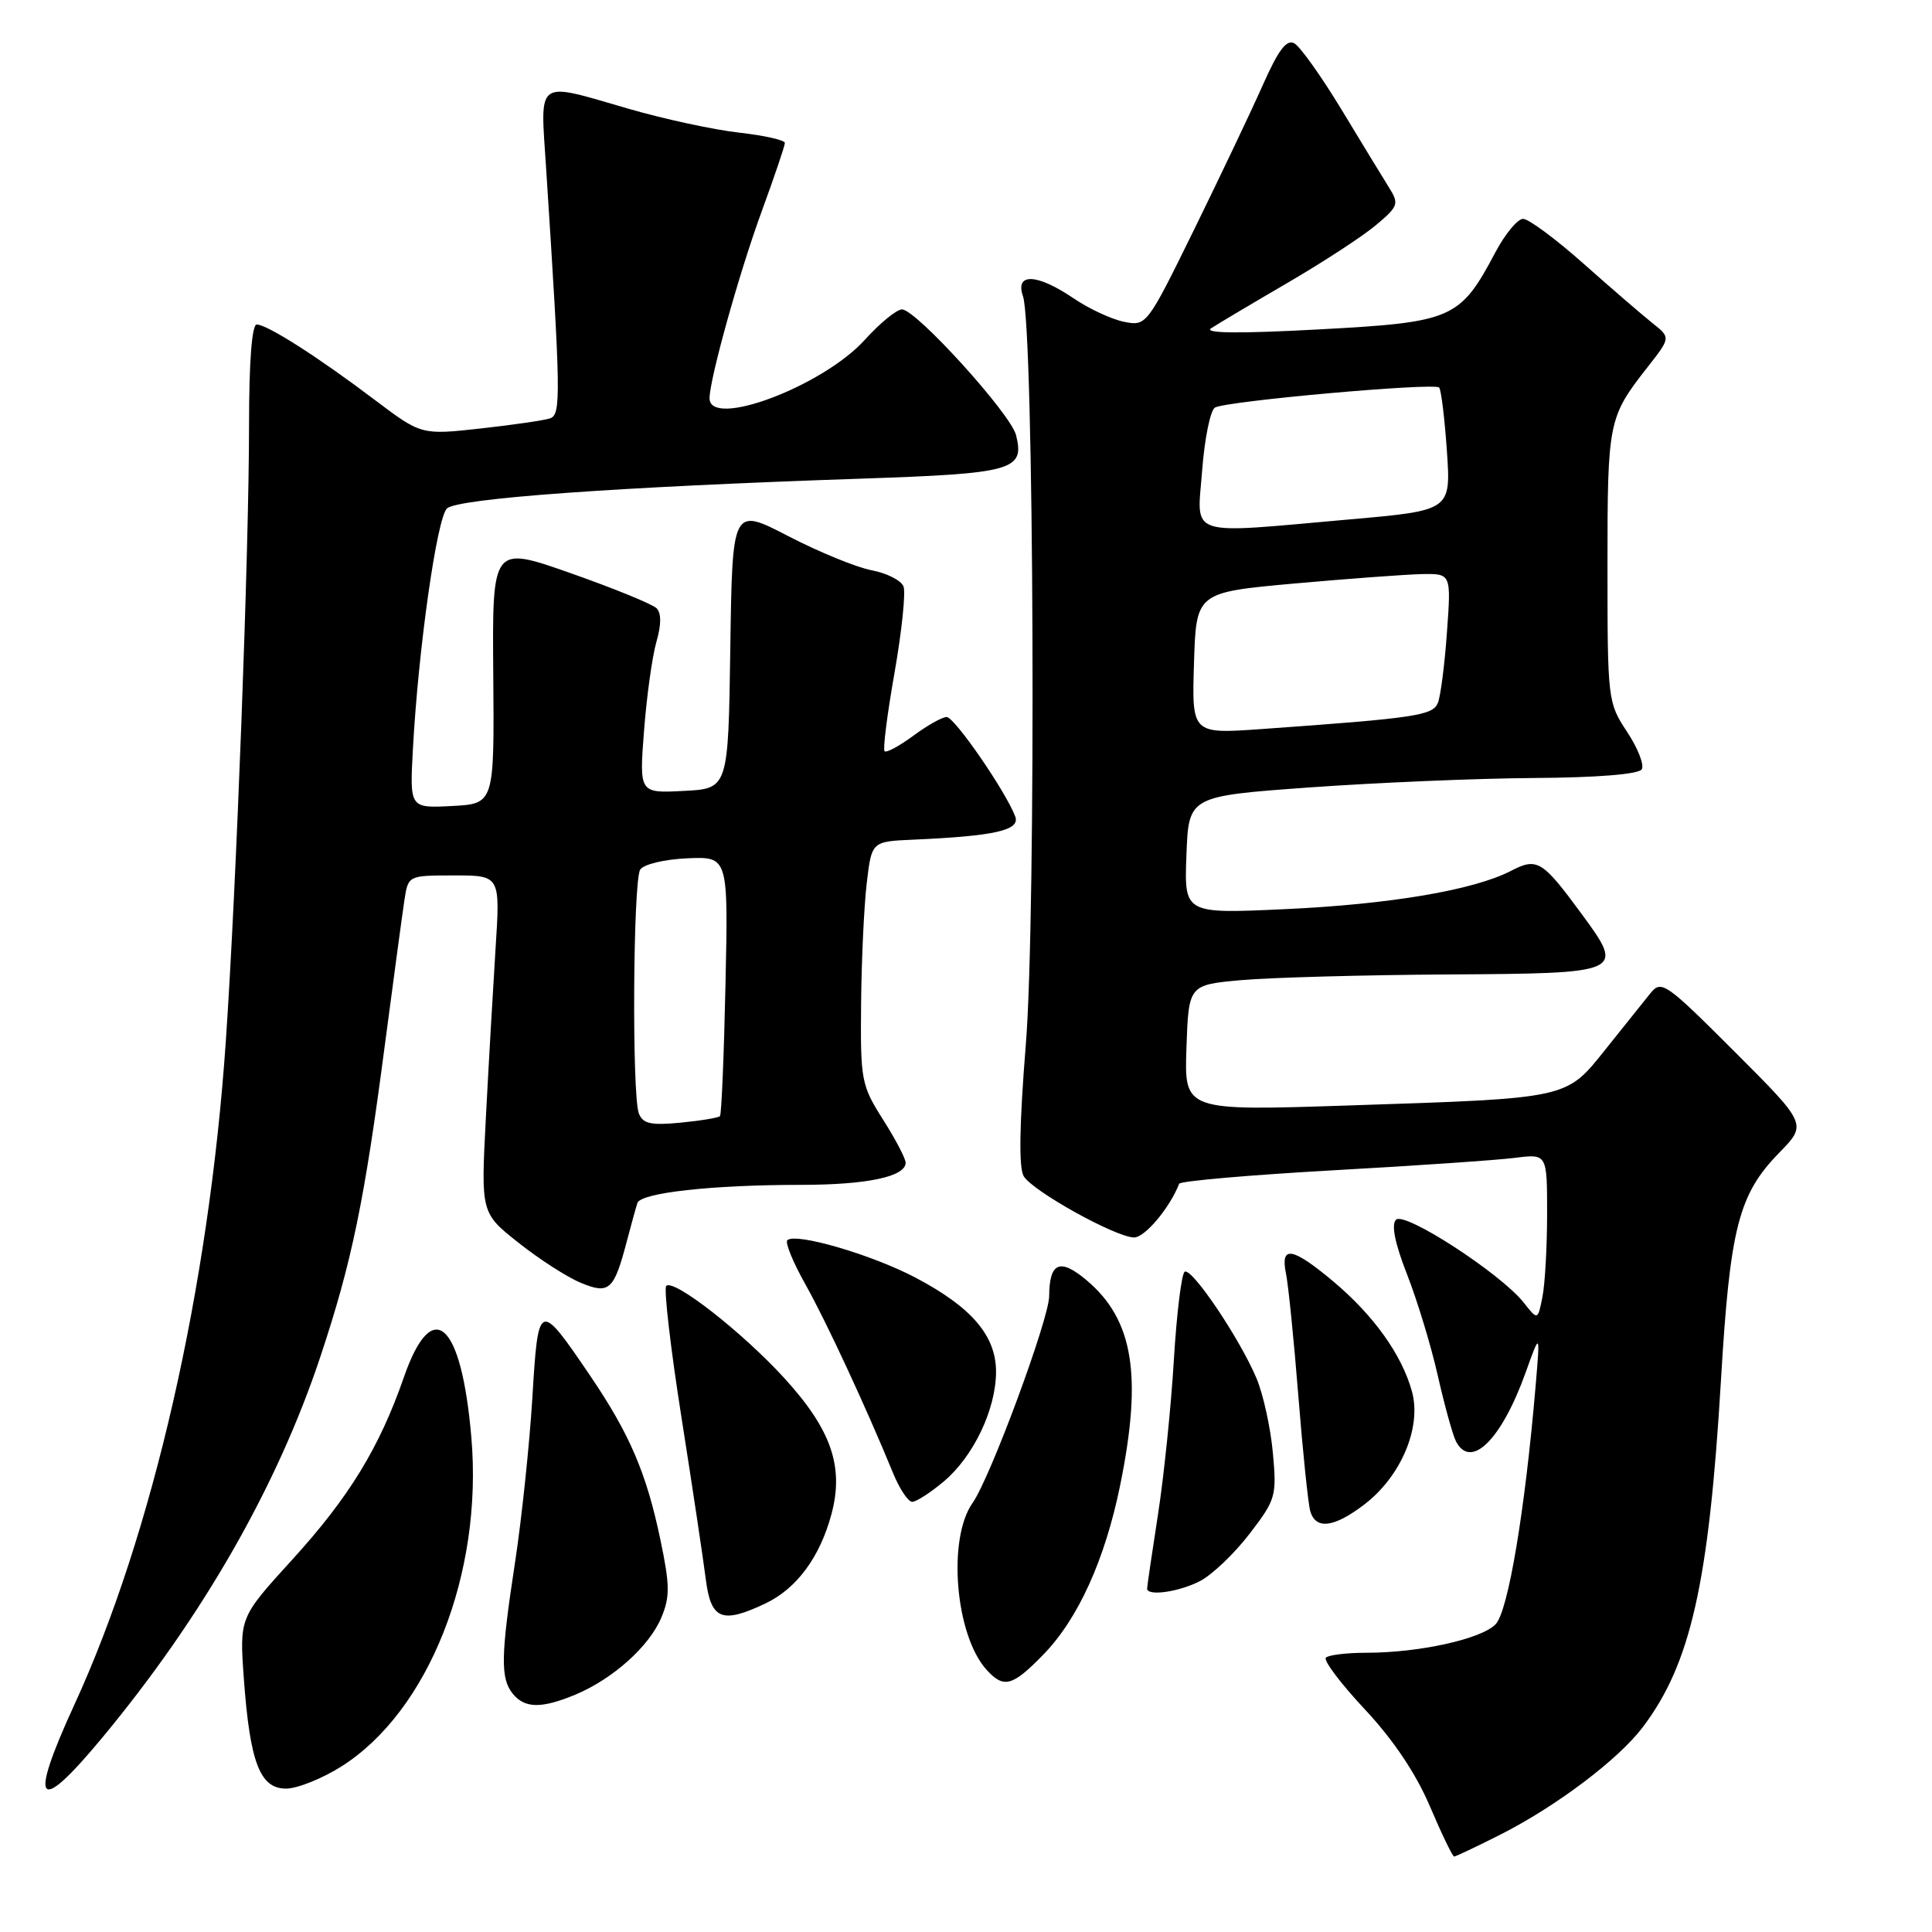 <?xml version="1.0" encoding="UTF-8" standalone="no"?>
<!DOCTYPE svg PUBLIC "-//W3C//DTD SVG 1.1//EN" "http://www.w3.org/Graphics/SVG/1.1/DTD/svg11.dtd" >
<svg xmlns="http://www.w3.org/2000/svg" xmlns:xlink="http://www.w3.org/1999/xlink" version="1.1" viewBox="0 0 256 256">
 <g >
 <path fill="currentColor"
d=" M 198.78 243.11 C 206.16 239.38 214.40 233.18 217.66 228.88 C 224.02 220.49 226.43 209.82 228.03 182.99 C 229.23 162.68 230.36 158.26 235.77 152.73 C 239.45 148.96 239.45 148.96 229.83 139.34 C 220.70 130.21 220.14 129.82 218.69 131.61 C 217.85 132.65 215.20 135.97 212.79 138.98 C 207.46 145.65 208.10 145.51 178.71 146.48 C 156.92 147.20 156.92 147.20 157.21 138.85 C 157.50 130.50 157.50 130.50 164.50 129.87 C 168.35 129.53 180.63 129.19 191.78 129.12 C 215.18 128.98 215.31 128.92 209.61 121.15 C 204.36 114.00 203.69 113.59 200.20 115.40 C 195.26 117.95 184.17 119.83 170.21 120.47 C 156.91 121.08 156.91 121.08 157.21 113.29 C 157.50 105.50 157.50 105.50 173.50 104.34 C 182.30 103.71 195.66 103.14 203.19 103.09 C 211.64 103.04 217.13 102.59 217.54 101.94 C 217.90 101.36 217.02 99.12 215.59 96.96 C 213.04 93.11 213.00 92.75 213.00 74.96 C 213.00 55.77 213.10 55.30 218.34 48.61 C 221.38 44.73 221.38 44.73 218.94 42.80 C 217.60 41.73 213.49 38.19 209.82 34.93 C 206.15 31.67 202.55 29.00 201.82 29.00 C 201.09 29.00 199.45 30.98 198.17 33.39 C 193.44 42.30 192.54 42.69 174.73 43.65 C 164.16 44.22 159.46 44.17 160.48 43.50 C 161.31 42.95 165.85 40.25 170.57 37.50 C 175.29 34.75 180.58 31.30 182.32 29.83 C 185.30 27.33 185.41 27.01 184.04 24.83 C 183.24 23.55 180.41 18.91 177.75 14.51 C 175.09 10.12 172.28 6.18 171.52 5.75 C 170.48 5.17 169.41 6.59 167.34 11.24 C 165.82 14.68 161.72 23.29 158.25 30.37 C 151.98 43.15 151.91 43.23 148.94 42.64 C 147.30 42.31 144.28 40.91 142.24 39.52 C 137.41 36.24 134.46 36.12 135.55 39.25 C 137.01 43.44 137.31 121.30 135.93 138.36 C 135.07 149.04 134.98 154.76 135.65 155.86 C 136.87 157.86 147.82 163.93 150.26 163.97 C 151.69 163.99 154.98 160.08 156.25 156.85 C 156.39 156.50 165.50 155.70 176.50 155.08 C 187.50 154.47 198.41 153.72 200.75 153.42 C 205.00 152.88 205.00 152.88 205.00 160.81 C 205.00 165.18 204.72 170.15 204.38 171.86 C 203.76 174.96 203.76 174.96 201.90 172.60 C 198.89 168.78 186.12 160.48 184.98 161.62 C 184.33 162.27 184.83 164.74 186.44 168.86 C 187.79 172.30 189.63 178.35 190.52 182.30 C 191.42 186.26 192.50 190.18 192.93 191.00 C 194.91 194.78 198.96 190.77 202.16 181.85 C 204.08 176.50 204.08 176.50 203.49 183.50 C 202.07 200.22 199.84 213.52 198.17 215.23 C 196.26 217.19 188.03 219.00 181.03 219.00 C 178.45 219.00 176.04 219.29 175.69 219.65 C 175.33 220.00 177.65 223.08 180.84 226.49 C 184.63 230.54 187.62 235.00 189.47 239.35 C 191.03 243.01 192.47 246.00 192.68 246.00 C 192.89 246.00 195.63 244.70 198.78 243.11 Z  M 13.55 230.25 C 26.87 214.20 36.77 196.89 42.49 179.65 C 46.62 167.21 48.29 159.15 50.99 138.50 C 52.15 129.70 53.32 121.04 53.59 119.25 C 54.09 116.00 54.09 116.00 60.19 116.00 C 66.29 116.00 66.29 116.00 65.66 125.75 C 65.32 131.11 64.74 141.18 64.38 148.12 C 63.72 160.73 63.72 160.73 68.73 164.69 C 71.48 166.87 75.18 169.25 76.96 169.98 C 80.72 171.54 81.35 170.98 83.05 164.50 C 83.63 162.30 84.26 160.01 84.46 159.40 C 84.90 158.05 94.37 157.00 106.08 157.00 C 114.88 157.00 120.00 155.92 120.00 154.06 C 120.00 153.51 118.65 150.94 117.00 148.34 C 114.13 143.82 114.00 143.14 114.10 133.05 C 114.15 127.25 114.49 120.03 114.85 117.00 C 115.50 111.50 115.50 111.50 121.00 111.26 C 131.87 110.78 135.22 110.01 134.52 108.18 C 133.26 104.85 126.48 95.02 125.44 95.01 C 124.86 95.00 122.87 96.12 121.02 97.49 C 119.16 98.86 117.45 99.78 117.21 99.54 C 116.97 99.30 117.56 94.62 118.53 89.14 C 119.49 83.65 120.03 78.51 119.72 77.71 C 119.41 76.91 117.52 75.95 115.53 75.57 C 113.53 75.20 108.55 73.16 104.47 71.05 C 97.04 67.20 97.04 67.20 96.77 85.85 C 96.50 104.50 96.50 104.50 90.60 104.80 C 84.70 105.11 84.70 105.11 85.34 96.80 C 85.69 92.24 86.43 86.94 86.98 85.04 C 87.64 82.76 87.64 81.24 86.99 80.59 C 86.45 80.05 81.33 77.96 75.62 75.95 C 65.22 72.29 65.22 72.29 65.36 89.40 C 65.50 106.50 65.50 106.50 59.90 106.80 C 54.29 107.09 54.29 107.09 54.71 99.30 C 55.42 86.07 57.88 68.69 59.22 67.38 C 60.60 66.04 81.70 64.52 114.22 63.42 C 134.26 62.74 135.80 62.31 134.63 57.65 C 133.92 54.83 121.38 41.00 119.52 41.00 C 118.81 41.00 116.60 42.81 114.60 45.02 C 109.02 51.20 93.96 56.85 94.02 52.75 C 94.05 50.13 97.95 36.15 100.91 28.06 C 102.61 23.42 104.00 19.31 104.00 18.94 C 104.00 18.56 101.26 17.95 97.90 17.57 C 94.55 17.19 88.02 15.78 83.39 14.44 C 70.82 10.80 71.59 10.26 72.36 22.25 C 74.31 52.35 74.35 54.93 72.90 55.43 C 72.13 55.70 67.97 56.30 63.66 56.78 C 55.83 57.64 55.83 57.64 49.66 52.99 C 42.18 47.33 35.40 43.00 34.02 43.00 C 33.38 43.00 33.00 47.90 33.00 56.23 C 33.00 73.00 31.31 117.76 29.92 138.00 C 27.67 170.76 20.24 203.28 9.85 225.89 C 3.72 239.24 4.93 240.65 13.55 230.25 Z  M 45.26 234.05 C 56.81 226.73 64.00 208.52 62.46 190.50 C 61.15 175.08 57.28 171.63 53.51 182.51 C 50.27 191.83 46.24 198.42 38.68 206.71 C 31.73 214.34 31.73 214.34 32.31 222.42 C 33.12 233.54 34.44 237.00 37.90 237.00 C 39.39 237.00 42.70 235.67 45.26 234.05 Z  M 76.26 224.54 C 81.22 222.46 86.04 218.14 87.63 214.34 C 88.79 211.57 88.77 210.03 87.48 203.90 C 85.64 195.15 83.42 189.98 78.20 182.29 C 71.40 172.28 71.32 172.32 70.54 185.22 C 70.16 191.42 69.13 201.22 68.25 207.00 C 66.34 219.47 66.29 222.44 67.98 224.47 C 69.57 226.39 71.79 226.40 76.26 224.54 Z  M 138.24 219.25 C 142.86 214.51 146.42 206.65 148.43 196.79 C 151.39 182.24 150.18 174.86 143.98 169.64 C 140.44 166.66 139.05 167.26 139.02 171.75 C 138.99 174.81 131.21 195.85 128.87 199.15 C 125.51 203.91 126.58 216.67 130.72 221.25 C 133.00 223.77 134.14 223.46 138.24 219.25 Z  M 101.44 212.46 C 105.56 210.50 108.65 206.32 110.17 200.64 C 111.86 194.34 110.15 189.42 103.91 182.59 C 98.34 176.50 89.26 169.41 88.28 170.39 C 87.94 170.73 88.84 178.55 90.29 187.76 C 91.74 196.96 93.19 206.64 93.52 209.25 C 94.20 214.62 95.65 215.21 101.44 212.46 Z  M 159.01 209.50 C 160.61 208.67 163.56 205.86 165.56 203.25 C 169.05 198.71 169.19 198.24 168.66 192.50 C 168.36 189.20 167.39 184.77 166.50 182.65 C 164.31 177.42 157.92 167.93 156.98 168.51 C 156.56 168.77 155.91 174.05 155.54 180.24 C 155.17 186.43 154.22 195.66 153.43 200.74 C 152.64 205.82 152.00 210.21 152.00 210.49 C 152.00 211.54 156.20 210.95 159.01 209.50 Z  M 180.77 199.36 C 185.65 195.64 188.40 189.11 187.09 184.37 C 185.74 179.48 181.99 174.25 176.59 169.73 C 171.21 165.24 169.63 164.99 170.40 168.75 C 170.71 170.26 171.45 177.57 172.04 185.00 C 172.63 192.43 173.34 199.29 173.62 200.25 C 174.35 202.72 176.76 202.42 180.77 199.36 Z  M 125.07 196.29 C 128.98 193.00 131.95 186.78 131.98 181.83 C 132.01 177.01 128.76 173.21 121.30 169.29 C 115.47 166.22 105.38 163.29 104.32 164.34 C 104.01 164.65 105.09 167.29 106.73 170.20 C 109.50 175.14 114.80 186.56 118.36 195.25 C 119.21 197.31 120.34 199.00 120.87 199.00 C 121.41 199.00 123.30 197.78 125.07 196.29 Z  M 158.21 87.88 C 158.50 78.50 158.50 78.50 171.50 77.32 C 178.65 76.68 186.25 76.12 188.39 76.07 C 192.29 76.00 192.29 76.00 191.73 83.75 C 191.43 88.01 190.89 92.23 190.53 93.13 C 189.86 94.81 187.59 95.15 167.21 96.60 C 157.92 97.26 157.92 97.26 158.21 87.88 Z  M 159.29 62.35 C 159.61 58.14 160.37 54.39 160.98 54.01 C 162.37 53.15 190.01 50.68 190.69 51.35 C 190.96 51.62 191.42 55.40 191.72 59.74 C 192.26 67.64 192.26 67.64 178.88 68.82 C 156.94 70.76 158.61 71.31 159.29 62.35 Z  M 84.65 147.53 C 83.72 145.09 83.88 116.74 84.83 115.23 C 85.29 114.52 88.02 113.87 91.07 113.73 C 96.50 113.50 96.50 113.50 96.13 130.50 C 95.93 139.85 95.60 147.68 95.40 147.89 C 95.21 148.11 92.85 148.50 90.17 148.76 C 86.24 149.14 85.18 148.90 84.65 147.53 Z "/>
</g>
</svg>